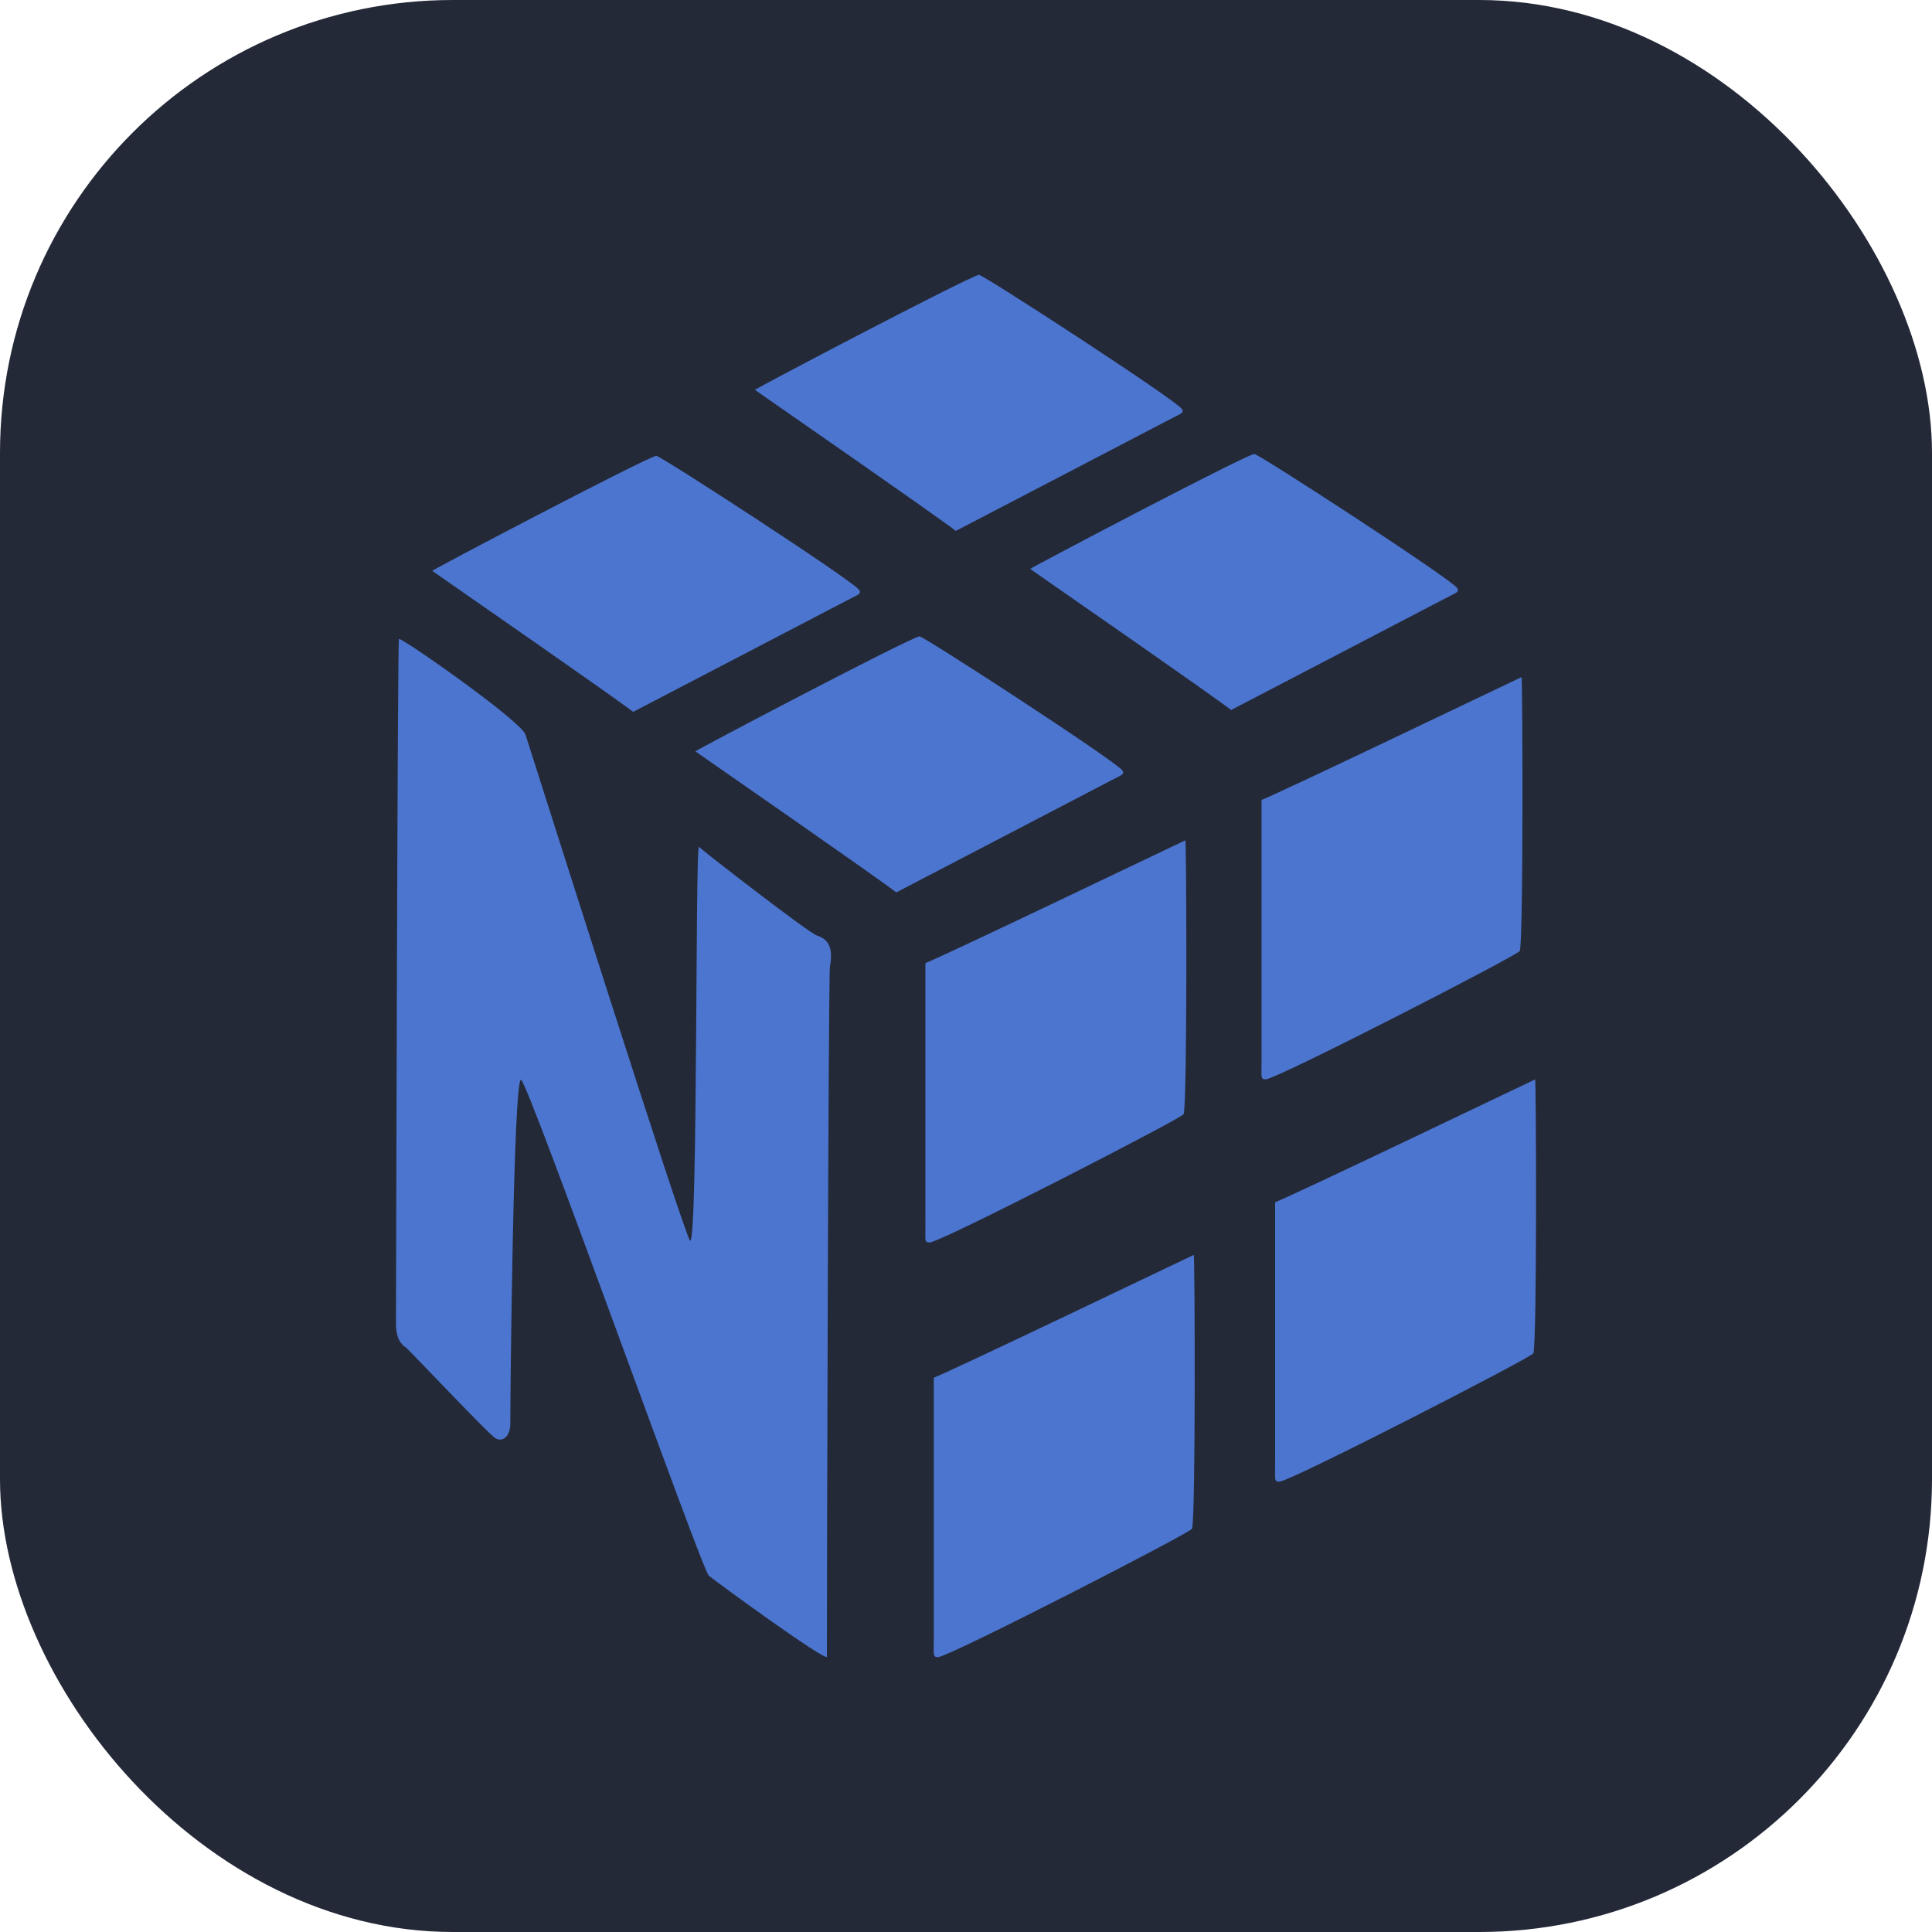 <?xml version="1.0" encoding="UTF-8"?><svg id="a" xmlns="http://www.w3.org/2000/svg" viewBox="0 0 256 256"><rect width="256" height="256" rx="60" ry="60" style="fill:#242938;"/><path d="m93.94,208.82c-.95-.78-23.92-65.42-24.9-65.74-1.02-.34-1.43,42.26-1.42,45.56,0,1.65-.99,2.56-2.04,1.89-.91-.58-11.48-11.77-11.77-11.96-.95-.6-1.35-1.66-1.34-3.17.01-5.39.2-90.76.39-90.75.75.07,16.16,10.87,16.77,12.69.67,2.02,21.19,66.88,21.82,67.06,1.04.3.66-52.65,1.17-52.18.9.83,14.58,11.42,15.62,11.74,1.64.52,2.16,1.73,1.73,4.16-.21,1.19-.42,86.35-.4,91.4,0,.76-14.23-9.58-15.63-10.72Z" style="fill:#4b75ce;"/><path d="m122.62,127.62c3.19-1.31,30.35-14.33,34.45-16.28.14-.06.27,34.61-.23,36.29-.15.5-31.82,16.78-33.61,17-.59.07-.62-.3-.62-.75.02-1.12.01-2.24.01-3.36,0-5.04,0-10.08,0-15.13,0,0,0-11.85,0-17.77Z" style="fill:#4b75ce;"/><path d="m168.96,159.31c3.19-1.31,30.35-14.33,34.45-16.28.14-.06.27,34.61-.23,36.29-.15.5-31.82,16.78-33.61,17-.59.07-.62-.3-.62-.75.02-1.12.01-2.24.01-3.36,0-5.04,0-10.08,0-15.13,0,0,0-11.85,0-17.77Z" style="fill:#4b75ce;"/><path d="m167.16,106c3.19-1.31,30.35-14.33,34.45-16.28.14-.06.27,34.61-.23,36.29-.15.5-31.82,16.78-33.61,17-.59.07-.62-.3-.62-.75.02-1.12.01-2.24.01-3.36,0-5.04,0-10.08,0-15.13,0,0,0-11.85,0-17.77Z" style="fill:#4b75ce;"/><path d="m123.73,182.56c3.19-1.31,30.35-14.33,34.45-16.28.14-.06.27,34.61-.23,36.29-.15.5-31.82,16.78-33.61,17-.59.07-.62-.3-.62-.75.02-1.12.01-2.24.01-3.36,0-5.04,0-10.08,0-15.13,0,0,0-11.85,0-17.77Z" style="fill:#4b75ce;"/><path d="m118.76,118.25c-2.3-1.81-23.43-16.46-26.62-18.69-.11-.07,28.11-14.91,29.68-15.24.47-.1,26.01,16.52,26.88,17.75.29.41,0,.59-.37.78-.92.46-1.83.94-2.75,1.42-4.11,2.14-8.22,4.28-12.33,6.43,0,0-9.66,5.04-14.49,7.55Z" style="fill:#4b75ce;"/><path d="m126.65,70.35c-2.3-1.81-23.43-16.46-26.62-18.69-.11-.07,28.11-14.91,29.68-15.24.47-.1,26.01,16.52,26.88,17.75.29.41,0,.59-.37.78-.92.46-1.83.94-2.75,1.42-4.11,2.14-8.22,4.28-12.33,6.43,0,0-9.66,5.04-14.49,7.55Z" style="fill:#4b75ce;"/><path d="m83.89,94.33c-2.3-1.81-23.43-16.46-26.62-18.69-.11-.07,28.11-14.91,29.68-15.24.47-.1,26.01,16.52,26.88,17.75.29.41,0,.59-.37.78-.92.46-1.83.94-2.75,1.42-4.11,2.14-8.22,4.28-12.33,6.43,0,0-9.66,5.04-14.49,7.55Z" style="fill:#4b75ce;"/><path d="m163.13,94.08c-2.3-1.81-23.43-16.46-26.62-18.69-.11-.07,28.11-14.91,29.68-15.24.47-.1,26.01,16.52,26.88,17.75.29.41,0,.59-.37.78-.92.46-1.83.94-2.75,1.42-4.11,2.14-8.22,4.28-12.33,6.43,0,0-9.66,5.04-14.49,7.55Z" style="fill:#4b75ce;"/></svg>
